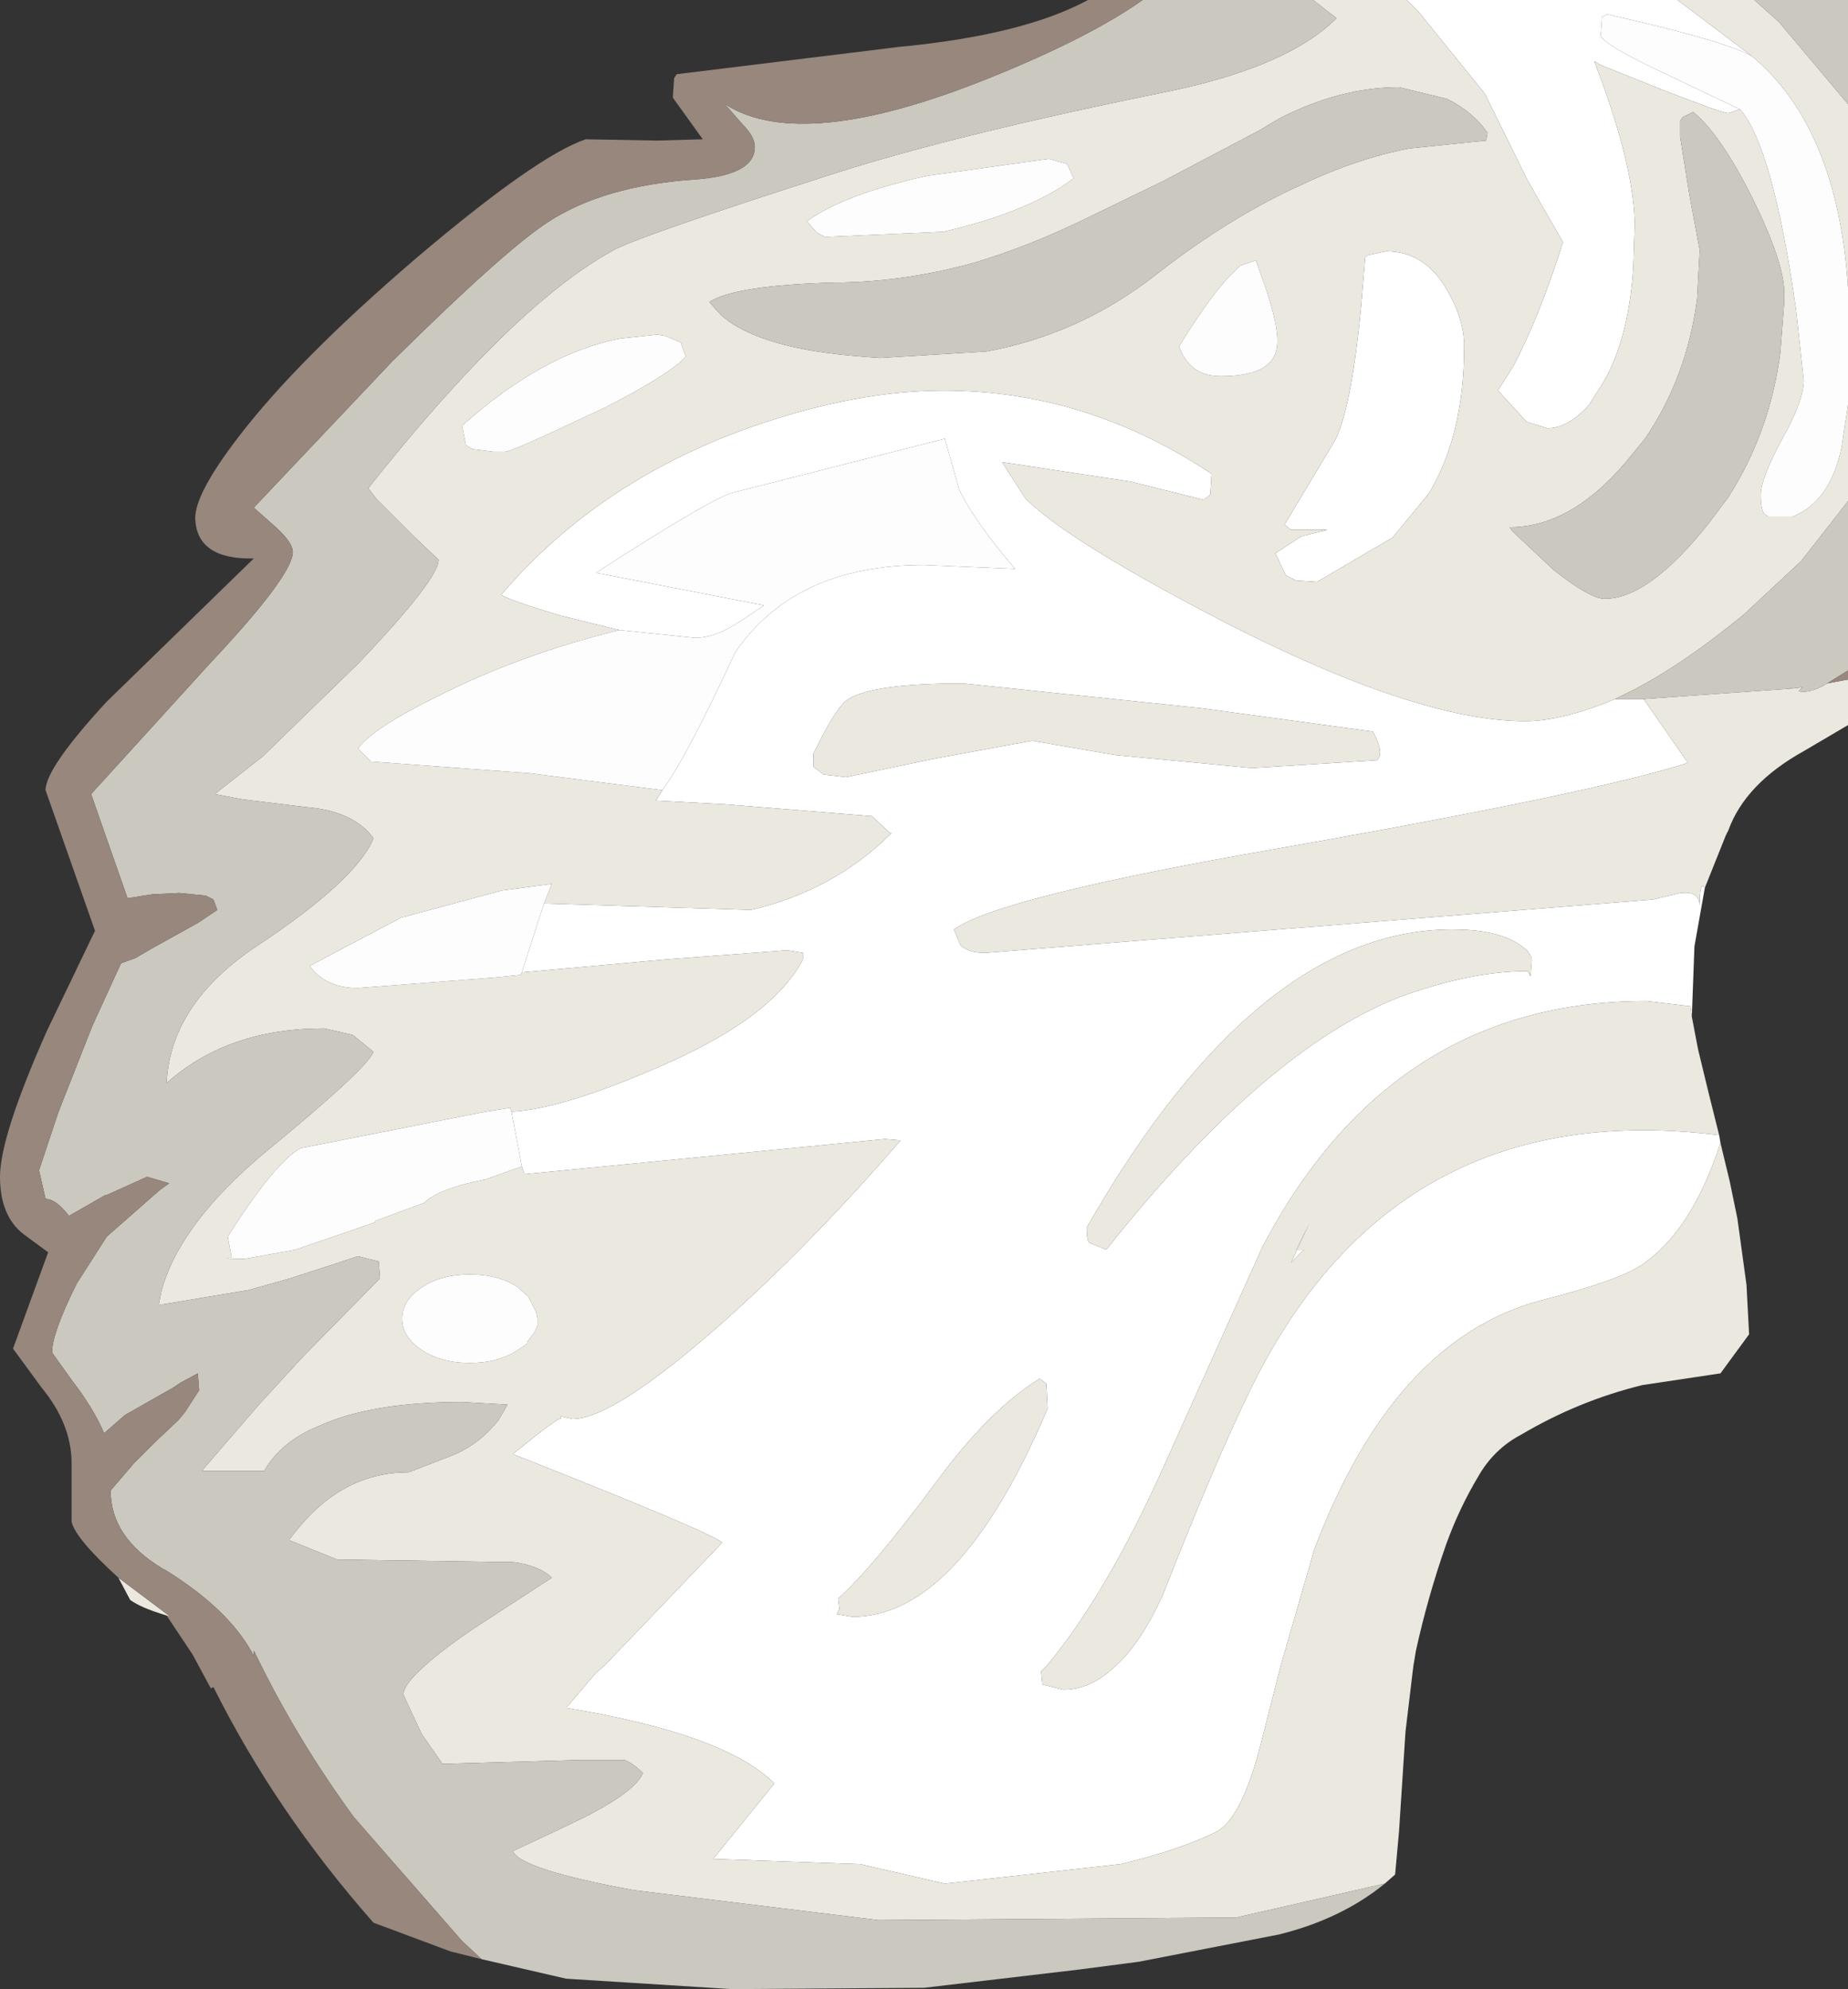 <?xml version="1.0" encoding="UTF-8" standalone="no"?>
<svg xmlns:ffdec="https://www.free-decompiler.com/flash" xmlns:xlink="http://www.w3.org/1999/xlink" ffdec:objectType="shape" height="76.4px" width="71.0px" xmlns="http://www.w3.org/2000/svg">
  <rect width="100%" height="100%" fill="#333333" stroke="none"/>
  <g transform="matrix(1.0, 0.0, 0.0, 1.0, 35.25, 48.0)">
    <path d="M29.2 -48.0 L32.05 -45.85 Q30.95 -46.45 26.5 -47.45 L26.3 -47.35 26.25 -46.65 Q26.25 -46.35 28.45 -45.3 L31.6 -43.8 31.15 -43.65 Q30.8 -43.7 28.75 -44.5 L26.25 -45.5 26.0 -45.65 Q27.45 -41.9 27.55 -39.6 L27.55 -39.25 27.5 -37.7 Q27.3 -34.7 26.15 -33.0 L25.8 -32.45 Q25.0 -31.55 24.2 -31.55 L23.4 -31.8 22.3 -33.0 22.9 -33.95 Q23.9 -35.85 24.8 -38.7 L23.85 -40.35 23.4 -41.15 21.8 -44.4 19.25 -47.55 18.8 -48.0 29.2 -48.0 M30.85 -4.1 Q29.75 -0.7 27.8 0.6 26.9 1.2 23.95 1.95 18.3 3.45 15.25 11.5 L13.95 16.0 13.25 18.75 Q12.5 21.8 11.5 22.35 10.1 23.05 7.8 23.6 L1.05 24.35 -2.2 23.6 -7.85 23.4 -5.5 20.5 Q-7.4 18.6 -13.5 17.6 L-12.35 16.25 -12.05 16.0 -7.5 11.25 Q-7.95 10.85 -15.55 7.85 -13.7 6.35 -13.7 6.5 L-13.7 6.4 -13.25 6.5 Q-11.7 6.5 -7.6 2.9 -4.1 -0.2 -0.65 -4.2 L-1.25 -4.25 -15.1 -2.9 -15.2 -3.2 -15.6 -5.3 Q-13.7 -5.4 -10.1 -6.95 -5.6 -8.85 -4.4 -11.15 L-4.4 -11.4 -5.0 -11.5 -9.65 -11.15 -15.2 -10.65 -14.35 -13.3 -6.4 -13.05 Q-3.2 -13.8 -1.0 -16.0 L-1.05 -16.0 -1.75 -16.65 -7.3 -17.1 -10.05 -17.25 -9.8 -17.65 Q-8.85 -18.95 -7.0 -22.95 -4.7 -26.3 0.25 -26.3 L3.75 -26.15 Q2.2 -27.95 1.6 -29.2 L1.05 -31.15 -7.2 -29.05 Q-8.25 -28.65 -12.35 -26.0 L-5.9 -24.75 Q-6.9 -24.05 -7.3 -23.85 -7.95 -23.5 -8.55 -23.5 L-11.45 -23.8 -13.7 -24.35 Q-15.55 -24.9 -16.0 -25.15 -12.15 -29.65 -6.1 -31.7 -2.25 -33.0 1.0 -33.0 6.5 -33.0 11.3 -29.8 L11.25 -29.0 11.0 -28.8 8.2 -29.5 3.25 -30.25 4.15 -28.85 Q5.8 -27.2 11.9 -24.05 19.25 -20.3 23.35 -20.3 24.75 -20.3 26.8 -21.15 L27.9 -21.15 29.6 -18.7 Q26.05 -17.55 13.8 -15.4 3.15 -13.55 1.4 -12.3 L1.65 -11.7 Q1.95 -11.4 2.6 -11.4 L28.25 -13.45 29.3 -13.7 Q30.05 -13.8 30.05 -13.2 30.05 -14.2 30.25 -13.9 L29.85 -11.65 29.75 -8.95 29.7 -9.35 28.0 -9.55 Q18.2 -9.55 13.25 -0.1 L9.45 8.35 Q7.25 13.25 4.95 16.0 L4.75 16.2 4.8 16.7 5.6 16.9 Q6.65 16.9 7.6 16.0 8.6 15.1 9.45 13.2 11.45 8.1 12.85 5.25 18.4 -5.95 30.8 -4.4 L30.85 -4.1 M21.0 -34.85 L21.0 -34.65 Q21.0 -31.3 19.65 -29.05 L18.25 -27.35 15.35 -25.65 14.55 -25.7 14.15 -25.9 13.75 -26.75 14.75 -27.4 15.75 -27.65 14.35 -27.65 14.1 -27.85 16.05 -31.1 16.1 -31.2 Q16.7 -32.55 17.05 -36.3 L17.2 -38.1 17.3 -38.2 18.0 -38.35 Q19.5 -38.35 20.35 -36.85 20.95 -35.85 21.0 -34.85 M17.5 -19.9 L10.9 -20.8 1.75 -21.75 Q-1.7 -21.75 -2.65 -21.15 -3.1 -20.9 -4.0 -19.05 L-4.0 -18.55 -3.6 -18.25 -2.75 -18.15 0.6 -18.85 4.4 -19.55 7.6 -19.0 12.85 -18.5 17.65 -18.8 Q17.95 -19.05 17.5 -19.9 M6.65 -0.25 L7.25 0.0 Q13.45 -7.8 18.65 -9.75 21.3 -10.7 23.45 -10.7 L23.55 -10.5 23.6 -11.1 Q23.6 -11.45 23.0 -11.8 22.15 -12.3 20.55 -12.3 13.05 -12.3 6.5 -0.85 6.5 -0.25 6.65 -0.25 M14.55 0.0 L14.85 0.0 14.35 0.5 15.05 -1.0 14.55 0.0 M0.7 8.95 Q-1.75 12.25 -3.05 13.4 L-3.0 13.8 -3.1 14.0 -2.5 14.1 Q1.6 14.1 5.0 6.1 L4.95 5.15 4.7 4.95 Q2.75 6.15 0.7 8.95 M-5.0 -2.75 L-5.0 -2.7 -5.0 -2.75 M-10.1 11.85 L-10.0 11.75 -10.4 11.6 -10.0 11.75 -10.1 11.85" fill="#ffffff" fill-rule="evenodd" stroke="none"/>
    <path d="M32.15 -48.0 L33.1 -47.15 35.75 -44.0 35.75 -36.95 Q35.35 -43.1 32.05 -45.85 L29.2 -48.0 32.15 -48.0 M18.8 -48.0 L19.25 -47.55 21.8 -44.4 23.4 -41.15 23.85 -40.35 24.8 -38.7 Q23.9 -35.85 22.9 -33.95 L22.3 -33.0 23.4 -31.8 24.2 -31.55 Q25.0 -31.55 25.8 -32.45 L26.15 -33.0 Q27.3 -34.7 27.5 -37.7 L27.55 -39.25 27.55 -39.6 Q27.45 -41.9 26.0 -45.65 L26.25 -45.5 28.75 -44.5 Q30.8 -43.7 31.15 -43.65 L31.6 -43.8 Q32.85 -42.4 33.75 -36.15 L34.0 -33.85 34.05 -33.4 Q34.05 -32.6 33.2 -31.1 32.4 -29.6 32.4 -29.0 32.4 -28.4 32.55 -28.25 L32.7 -28.15 33.6 -28.15 Q35.05 -28.7 35.5 -30.8 L35.75 -32.45 35.75 -32.9 35.75 -28.75 33.95 -26.45 31.75 -24.4 Q29.5 -22.55 27.6 -21.55 L26.8 -21.15 Q24.75 -20.3 23.35 -20.3 19.25 -20.3 11.9 -24.05 5.8 -27.2 4.15 -28.85 L3.25 -30.25 8.2 -29.5 11.0 -28.8 11.25 -29.0 11.3 -29.8 Q6.5 -33.0 1.0 -33.0 -2.25 -33.0 -6.1 -31.7 -12.15 -29.65 -16.0 -25.15 -15.55 -24.9 -13.7 -24.35 L-11.45 -23.8 Q-15.3 -22.85 -18.45 -21.25 -20.9 -20.05 -21.5 -19.25 L-21.2 -18.95 -21.0 -18.75 -14.9 -18.3 -9.8 -17.65 -10.05 -17.25 -7.3 -17.1 -1.75 -16.65 -1.05 -16.0 -1.0 -16.0 Q-3.2 -13.8 -6.4 -13.05 L-14.35 -13.3 -14.05 -14.05 -15.95 -13.8 -19.85 -12.75 -23.35 -10.9 Q-22.75 -10.05 -21.5 -10.05 L-16.3 -10.45 -15.3 -10.55 -15.25 -10.55 -15.2 -10.65 -9.65 -11.15 -5.0 -11.5 -4.4 -11.4 -4.4 -11.15 Q-5.6 -8.85 -10.1 -6.95 -13.7 -5.4 -15.6 -5.3 L-15.65 -5.45 -16.6 -5.3 -23.7 -3.9 Q-24.7 -3.35 -26.5 -0.5 L-26.35 0.3 Q-26.85 0.35 -25.85 0.35 L-23.9 0.0 -20.85 -1.05 -20.85 -1.1 -18.95 -1.8 Q-18.4 -2.35 -16.6 -2.7 L-15.2 -3.2 -15.1 -2.9 -1.25 -4.25 -0.65 -4.2 Q-4.1 -0.2 -7.6 2.9 -11.7 6.5 -13.25 6.5 L-13.7 6.4 -13.7 6.5 Q-13.7 6.35 -15.55 7.85 -7.95 10.85 -7.5 11.25 L-12.05 16.0 -12.35 16.25 -13.5 17.6 Q-7.4 18.6 -5.5 20.5 L-7.85 23.4 -2.2 23.6 1.05 24.35 7.8 23.6 Q10.1 23.05 11.5 22.35 12.5 21.8 13.25 18.75 L13.95 16.0 15.25 11.5 Q18.3 3.45 23.95 1.95 26.9 1.2 27.8 0.6 29.75 -0.7 30.85 -4.1 L31.2 -2.65 31.5 -1.2 31.85 1.35 31.95 3.25 30.85 4.75 27.85 5.2 Q25.4 5.8 23.2 7.1 22.15 7.65 21.55 8.7 20.8 9.95 20.3 11.35 19.6 13.35 19.15 15.4 L19.05 16.0 18.75 18.5 18.5 22.35 18.35 24.0 17.95 24.35 12.25 25.65 -1.5 25.75 -10.9 24.6 Q-15.25 23.8 -15.55 23.1 -13.6 22.2 -12.6 21.7 -10.8 20.75 -10.55 20.1 -10.9 19.75 -11.25 19.6 L-13.0 19.6 -18.25 19.75 -19.05 18.6 -19.75 17.1 Q-19.75 16.7 -18.95 16.0 -18.3 15.4 -17.05 14.55 L-14.05 12.6 Q-14.5 12.15 -15.5 12.0 L-22.3 11.9 -24.15 11.15 -23.75 10.65 Q-22.0 8.55 -19.55 8.55 L-18.0 7.95 Q-16.9 7.55 -16.1 6.55 L-15.75 5.95 -17.5 5.85 Q-20.95 5.85 -22.95 6.75 -24.45 7.35 -25.1 8.5 L-27.5 8.5 -25.3 5.95 -23.6 4.1 -20.65 1.1 -20.7 0.45 -21.5 0.25 -22.25 0.5 -24.1 1.1 -25.7 1.55 -29.0 2.1 -29.15 2.1 -29.05 1.6 Q-28.35 -1.0 -25.05 -3.75 -21.15 -6.95 -20.9 -7.6 L-21.7 -8.25 -22.8 -8.5 Q-26.5 -8.5 -28.85 -6.4 -28.7 -9.45 -25.4 -11.65 -21.55 -14.2 -20.9 -15.8 -21.65 -16.85 -23.5 -17.0 L-25.95 -17.3 -27.0 -17.5 -25.15 -18.95 -21.5 -22.5 Q-18.4 -25.75 -18.4 -26.5 L-19.35 -27.4 -19.4 -27.45 -20.8 -28.85 -21.1 -29.25 Q-15.55 -36.25 -11.75 -38.35 -10.95 -38.85 -3.15 -41.35 1.55 -42.85 9.7 -44.5 14.25 -45.45 16.1 -47.3 L15.2 -48.0 18.8 -48.0 M21.85 -42.6 L21.9 -42.9 Q21.35 -43.7 20.35 -44.2 L18.5 -44.65 Q16.25 -44.65 13.9 -43.45 L13.15 -43.0 9.45 -41.05 6.15 -39.45 Q4.15 -38.5 2.15 -37.9 -0.4 -37.2 -2.9 -37.15 L-3.1 -37.15 Q-7.0 -37.05 -8.0 -36.4 L-7.55 -35.9 Q-6.1 -34.6 -2.1 -34.3 L-1.45 -34.25 2.65 -34.5 Q6.2 -35.15 9.1 -37.4 L9.75 -37.9 Q12.3 -39.8 14.75 -40.9 16.85 -41.9 18.9 -42.3 L21.85 -42.6 M29.4 -43.5 L29.3 -43.35 29.3 -42.75 29.65 -40.55 30.05 -38.4 30.05 -38.35 29.95 -36.5 Q29.55 -33.5 27.95 -31.15 L27.5 -30.6 Q25.25 -27.75 22.75 -27.75 L22.85 -27.6 24.45 -26.1 Q25.85 -25.0 26.4 -25.0 28.1 -25.0 30.4 -27.9 L31.15 -28.9 Q32.75 -31.4 33.15 -34.45 L33.3 -36.4 33.3 -36.75 Q33.3 -37.9 32.1 -40.35 30.85 -42.85 29.8 -43.7 L29.4 -43.5 M21.0 -34.85 Q20.95 -35.85 20.35 -36.85 19.5 -38.35 18.0 -38.35 L17.3 -38.2 17.2 -38.1 17.05 -36.3 Q16.7 -32.55 16.1 -31.2 L16.05 -31.1 14.1 -27.85 14.35 -27.65 15.75 -27.65 14.75 -27.4 13.75 -26.75 14.15 -25.9 14.55 -25.7 15.35 -25.65 18.25 -27.35 19.65 -29.05 Q21.0 -31.3 21.0 -34.65 L21.0 -34.85 M13.25 -37.3 L13.0 -38.0 12.4 -37.8 12.15 -37.55 Q11.35 -36.8 10.05 -34.7 10.45 -33.55 11.65 -33.55 13.6 -33.55 13.8 -34.6 13.95 -35.35 13.25 -37.3 M-30.7 12.6 L-28.7 14.1 -28.85 14.05 Q-29.85 13.75 -30.25 13.45 L-30.7 12.6 M5.05 -41.9 L0.4 -41.25 Q-2.8 -40.55 -4.25 -39.5 L-3.85 -39.05 -3.55 -38.9 1.0 -39.1 Q3.8 -39.75 5.5 -40.8 L6.0 -41.15 5.75 -41.7 5.05 -41.9 M30.25 -13.9 Q30.05 -14.2 30.05 -13.2 30.05 -13.8 29.3 -13.7 L28.25 -13.45 2.6 -11.4 Q1.95 -11.4 1.65 -11.7 L1.4 -12.3 Q3.15 -13.55 13.8 -15.4 26.05 -17.55 29.6 -18.7 L27.9 -21.15 33.55 -21.55 33.55 -21.6 33.6 -21.55 34.0 -21.6 33.85 -21.45 Q34.3 -21.35 34.95 -21.75 L35.75 -21.9 35.75 -20.15 34.05 -19.15 Q31.8 -17.9 31.15 -16.1 L31.05 -15.9 30.25 -13.9 M17.5 -19.9 Q17.95 -19.05 17.65 -18.8 L12.85 -18.5 7.6 -19.0 4.4 -19.55 0.6 -18.85 -2.75 -18.15 -3.6 -18.25 -4.0 -18.55 -4.0 -19.05 Q-3.1 -20.9 -2.65 -21.15 -1.7 -21.75 1.75 -21.75 L10.9 -20.8 17.5 -19.9 M14.55 0.0 L15.05 -1.0 14.35 0.5 14.85 0.0 14.55 0.0 M6.65 -0.25 Q6.5 -0.25 6.5 -0.85 13.05 -12.3 20.55 -12.3 22.15 -12.3 23.0 -11.8 23.6 -11.45 23.6 -11.1 L23.55 -10.5 23.45 -10.7 Q21.3 -10.7 18.65 -9.75 13.45 -7.8 7.25 0.0 L6.65 -0.25 M29.75 -8.95 L29.95 -7.9 30.0 -7.65 30.4 -6.0 30.8 -4.4 Q18.4 -5.95 12.85 5.25 11.45 8.1 9.45 13.2 8.6 15.1 7.6 16.0 6.65 16.9 5.6 16.9 L4.8 16.7 4.75 16.2 4.95 16.0 Q7.25 13.25 9.45 8.35 L13.25 -0.1 Q18.2 -9.55 28.0 -9.55 L29.7 -9.35 29.75 -8.95 M0.7 8.95 Q2.75 6.15 4.7 4.95 L4.95 5.15 5.0 6.1 Q1.6 14.1 -2.5 14.1 L-3.1 14.0 -3.0 13.8 -3.05 13.4 Q-1.75 12.25 0.7 8.95 M-12.75 -32.0 L-12.0 -32.35 Q-9.55 -33.6 -8.9 -34.3 L-9.1 -34.85 -9.7 -35.1 -10.0 -35.15 -11.4 -35.0 Q-14.35 -34.45 -17.5 -31.65 L-17.35 -30.9 -17.1 -30.75 -16.3 -30.65 -15.85 -30.65 Q-15.6 -30.65 -12.75 -32.0 M-5.0 -2.75 L-5.0 -2.7 -5.0 -2.75 M-10.1 11.85 L-10.0 11.75 -10.4 11.6 -10.0 11.75 -10.1 11.85 M-14.6 2.8 L-14.6 2.65 -14.65 2.4 -14.95 1.8 -15.35 1.45 -15.5 1.35 Q-16.2 0.95 -17.2 0.95 -18.3 0.95 -19.05 1.45 -19.8 1.95 -19.8 2.65 -19.8 3.35 -19.05 3.85 -18.3 4.35 -17.2 4.35 -16.1 4.35 -15.35 3.85 L-15.05 3.65 -15.0 3.6 -15.0 3.55 -14.7 3.15 -14.6 2.9 -14.6 2.8" fill="#ebe8e0" fill-rule="evenodd" stroke="none"/>
    <path d="M35.75 -44.0 L33.1 -47.15 32.15 -48.0 35.75 -48.0 35.75 -44.0 M15.2 -48.0 L16.1 -47.3 Q14.25 -45.45 9.7 -44.5 1.55 -42.85 -3.15 -41.35 -10.95 -38.85 -11.75 -38.35 -15.55 -36.25 -21.1 -29.25 L-20.8 -28.85 -19.4 -27.45 -19.35 -27.4 -18.4 -26.5 Q-18.4 -25.75 -21.5 -22.5 L-25.15 -18.95 -27.0 -17.5 -25.95 -17.3 -23.5 -17.0 Q-21.65 -16.85 -20.9 -15.8 -21.55 -14.2 -25.4 -11.65 -28.7 -9.45 -28.85 -6.4 -26.5 -8.5 -22.8 -8.5 L-21.7 -8.25 -20.9 -7.6 Q-21.15 -6.95 -25.05 -3.75 -28.35 -1.0 -29.05 1.6 L-29.15 2.1 -29.0 2.1 -25.7 1.55 -24.1 1.1 -22.25 0.5 -21.5 0.25 -20.7 0.45 -20.65 1.1 -23.6 4.1 -25.3 5.95 -27.5 8.5 -25.1 8.5 Q-24.45 7.35 -22.95 6.75 -20.95 5.85 -17.5 5.85 L-15.75 5.95 -16.1 6.55 Q-16.9 7.55 -18.0 7.95 L-19.55 8.55 Q-22.0 8.55 -23.75 10.65 L-24.15 11.15 -22.3 11.9 -15.5 12.0 Q-14.5 12.15 -14.05 12.6 L-17.05 14.55 Q-18.3 15.4 -18.95 16.0 -19.75 16.7 -19.75 17.1 L-19.05 18.6 -18.25 19.75 -13.0 19.6 -11.25 19.6 Q-10.9 19.75 -10.55 20.1 -10.8 20.75 -12.6 21.7 -13.6 22.2 -15.55 23.1 -15.25 23.8 -10.9 24.6 L-1.5 25.75 12.25 25.65 17.95 24.35 Q16.3 25.7 13.9 26.3 L8.5 27.35 6.2 27.65 0.25 28.35 -7.15 28.4 -13.5 28.0 -16.75 27.25 -17.5 26.55 -21.65 21.8 Q-23.7 19.0 -25.2 16.0 L-25.5 15.4 -25.5 15.6 Q-26.4 13.85 -28.9 12.3 L-29.0 12.25 Q-31.0 11.05 -31.0 9.25 L-30.1 8.2 -29.3 7.4 -28.4 6.55 -28.15 6.25 -27.6 5.4 -27.65 4.75 -28.3 5.1 -28.6 5.3 -30.45 6.35 -31.25 7.05 Q-31.65 6.1 -32.5 5.0 L-33.25 3.95 Q-33.25 3.2 -32.3 1.3 L-31.15 -0.5 -29.1 -2.3 -28.75 -2.55 -29.6 -2.8 -31.15 -2.1 -31.2 -2.1 -32.6 -1.3 Q-33.1 -1.95 -33.5 -1.95 L-33.75 -3.05 -33.0 -5.3 -31.7 -8.6 -30.6 -11.0 -30.05 -11.2 -29.45 -11.55 -27.65 -12.55 -26.9 -13.05 -27.05 -13.45 -27.35 -13.6 -28.35 -13.7 -29.4 -13.65 -30.35 -13.5 -31.75 -17.5 -27.2 -22.5 Q-24.0 -25.9 -24.0 -26.8 -24.0 -27.15 -24.65 -27.75 L-25.5 -28.5 -20.2 -34.1 Q-15.8 -38.45 -14.15 -39.5 -12.05 -40.85 -8.65 -41.1 -6.25 -41.25 -6.25 -42.35 -6.25 -42.75 -6.7 -43.2 L-7.4 -44.0 Q-4.45 -42.1 2.75 -45.0 6.6 -46.55 8.65 -48.0 L15.2 -48.0 M26.8 -21.15 L27.6 -21.55 Q29.5 -22.55 31.75 -24.4 L33.95 -26.45 35.75 -28.75 35.75 -22.25 34.95 -21.75 Q34.3 -21.35 33.85 -21.45 L34.0 -21.6 33.6 -21.55 33.55 -21.6 33.55 -21.55 27.9 -21.15 26.8 -21.15 M29.4 -43.5 L29.8 -43.7 Q30.85 -42.85 32.1 -40.35 33.3 -37.9 33.3 -36.75 L33.3 -36.4 33.15 -34.45 Q32.75 -31.4 31.15 -28.9 L30.4 -27.9 Q28.1 -25.0 26.4 -25.0 25.85 -25.0 24.45 -26.1 L22.85 -27.6 22.75 -27.75 Q25.25 -27.75 27.5 -30.6 L27.95 -31.15 Q29.55 -33.5 29.95 -36.5 L30.05 -38.35 30.05 -38.4 29.65 -40.55 29.3 -42.75 29.3 -43.35 29.4 -43.5 M21.85 -42.6 L18.9 -42.3 Q16.85 -41.9 14.75 -40.9 12.3 -39.8 9.75 -37.9 L9.1 -37.4 Q6.2 -35.15 2.65 -34.5 L-1.45 -34.25 -2.1 -34.3 Q-6.1 -34.6 -7.55 -35.9 L-8.0 -36.4 Q-7.0 -37.05 -3.1 -37.15 L-2.9 -37.15 Q-0.4 -37.2 2.15 -37.9 4.15 -38.5 6.15 -39.45 L9.45 -41.05 13.15 -43.0 13.9 -43.45 Q16.25 -44.65 18.5 -44.65 L20.35 -44.2 Q21.35 -43.7 21.9 -42.9 L21.85 -42.6" fill="#cbc8c0" fill-rule="evenodd" stroke="none"/>
    <path d="M-30.7 12.6 Q-32.35 11.1 -32.5 10.45 L-32.5 8.2 Q-32.5 6.7 -33.65 5.3 L-34.75 3.8 -33.4 0.1 -34.35 -0.6 Q-35.25 -1.3 -35.25 -2.8 -35.25 -4.35 -33.45 -8.4 L-31.6 -12.25 -33.5 -17.65 Q-33.5 -18.5 -31.15 -21.05 L-25.5 -26.55 Q-27.7 -26.5 -27.75 -28.1 -27.75 -29.05 -26.1 -31.2 -23.85 -34.15 -19.3 -38.05 -14.65 -42.0 -12.75 -42.65 L-10.0 -42.6 -8.25 -42.65 -9.4 -44.25 -9.35 -45.0 -9.25 -45.15 -0.7 -46.2 Q4.05 -46.65 6.55 -48.0 L8.65 -48.0 Q6.6 -46.55 2.75 -45.0 -4.45 -42.1 -7.4 -44.0 L-6.7 -43.2 Q-6.25 -42.75 -6.25 -42.35 -6.25 -41.25 -8.65 -41.1 -12.05 -40.85 -14.15 -39.5 -15.8 -38.45 -20.2 -34.1 L-25.5 -28.5 -24.65 -27.75 Q-24.0 -27.15 -24.0 -26.8 -24.0 -25.9 -27.2 -22.5 L-31.75 -17.5 -30.35 -13.5 -29.4 -13.65 -28.35 -13.7 -27.35 -13.6 -27.05 -13.45 -26.9 -13.05 -27.65 -12.55 -29.45 -11.55 -30.05 -11.2 -30.6 -11.0 -31.7 -8.6 -33.0 -5.3 -33.75 -3.05 -33.5 -1.95 Q-33.1 -1.95 -32.6 -1.3 L-31.2 -2.1 -31.15 -2.1 -29.6 -2.8 -28.75 -2.55 -29.1 -2.3 -31.15 -0.5 -32.3 1.3 Q-33.25 3.2 -33.25 3.95 L-32.5 5.0 Q-31.65 6.1 -31.25 7.05 L-30.45 6.35 -28.6 5.3 -28.3 5.1 -27.65 4.75 -27.6 5.4 -28.15 6.25 -28.4 6.55 -29.3 7.4 -30.1 8.2 -31.0 9.25 Q-31.0 11.05 -29.0 12.25 L-28.9 12.3 Q-26.4 13.85 -25.5 15.6 L-25.5 15.4 -25.2 16.0 Q-23.7 19.0 -21.65 21.8 L-17.5 26.55 -16.75 27.25 -17.95 26.95 -20.9 25.85 Q-24.65 21.6 -27.05 16.8 L-27.15 16.85 -27.85 15.55 -28.85 14.05 -28.7 14.1 -30.7 12.6 M35.75 -21.9 L34.95 -21.75 35.75 -22.25 35.75 -21.9" fill="#97877d" fill-rule="evenodd" stroke="none"/>
    <path d="M32.05 -45.85 Q35.35 -43.1 35.75 -36.95 L35.75 -32.9 35.75 -32.45 35.5 -30.8 Q35.05 -28.7 33.6 -28.15 L32.7 -28.15 32.55 -28.25 Q32.4 -28.4 32.4 -29.0 32.4 -29.6 33.2 -31.1 34.05 -32.6 34.05 -33.4 L34.0 -33.85 33.75 -36.15 Q32.85 -42.4 31.6 -43.8 L28.45 -45.3 Q26.25 -46.35 26.25 -46.65 L26.3 -47.35 26.5 -47.45 Q30.95 -46.45 32.05 -45.85 M-15.2 -3.2 L-16.6 -2.7 Q-18.4 -2.35 -18.95 -1.8 L-20.85 -1.1 -20.85 -1.05 -23.9 0.0 -25.85 0.35 Q-26.85 0.35 -26.35 0.3 L-26.5 -0.5 Q-24.7 -3.35 -23.7 -3.9 L-16.6 -5.3 -15.65 -5.45 -15.6 -5.3 -15.2 -3.2 M-15.2 -10.65 L-15.25 -10.55 -15.3 -10.55 -16.3 -10.45 -21.5 -10.05 Q-22.75 -10.05 -23.35 -10.9 L-19.85 -12.75 -15.95 -13.8 -14.05 -14.05 -14.35 -13.3 -15.2 -10.65 M-9.8 -17.65 L-14.9 -18.3 -21.0 -18.75 -21.2 -18.95 -21.5 -19.25 Q-20.9 -20.05 -18.45 -21.25 -15.3 -22.85 -11.45 -23.8 L-8.55 -23.5 Q-7.95 -23.5 -7.3 -23.85 -6.9 -24.05 -5.9 -24.75 L-12.35 -26.0 Q-8.25 -28.65 -7.2 -29.05 L1.05 -31.15 1.6 -29.2 Q2.2 -27.95 3.75 -26.15 L0.25 -26.3 Q-4.7 -26.3 -7.0 -22.95 -8.85 -18.95 -9.8 -17.65 M13.25 -37.3 Q13.95 -35.35 13.8 -34.6 13.6 -33.55 11.65 -33.55 10.45 -33.55 10.05 -34.7 11.35 -36.8 12.15 -37.55 L12.4 -37.8 13.0 -38.0 13.25 -37.3 M5.05 -41.9 L5.75 -41.7 6.0 -41.15 5.5 -40.8 Q3.8 -39.75 1.0 -39.1 L-3.55 -38.9 -3.85 -39.05 -4.25 -39.5 Q-2.8 -40.55 0.4 -41.25 L5.05 -41.9 M-12.75 -32.0 Q-15.6 -30.65 -15.85 -30.65 L-16.3 -30.65 -17.1 -30.75 -17.35 -30.9 -17.5 -31.65 Q-14.35 -34.45 -11.4 -35.0 L-10.0 -35.15 -9.7 -35.1 -9.1 -34.85 -8.9 -34.3 Q-9.55 -33.6 -12.0 -32.35 L-12.75 -32.0 M-14.6 2.8 L-14.6 2.9 -14.7 3.15 -15.0 3.55 -15.0 3.6 -15.05 3.65 -15.35 3.85 Q-16.1 4.35 -17.2 4.35 -18.3 4.35 -19.05 3.85 -19.8 3.35 -19.8 2.65 -19.8 1.95 -19.05 1.45 -18.3 0.95 -17.2 0.95 -16.2 0.95 -15.5 1.35 L-15.35 1.45 -14.95 1.8 -14.65 2.4 -14.6 2.65 -14.6 2.8" fill="#fdfdfd" fill-rule="evenodd" stroke="none"/>
  </g>
</svg>
